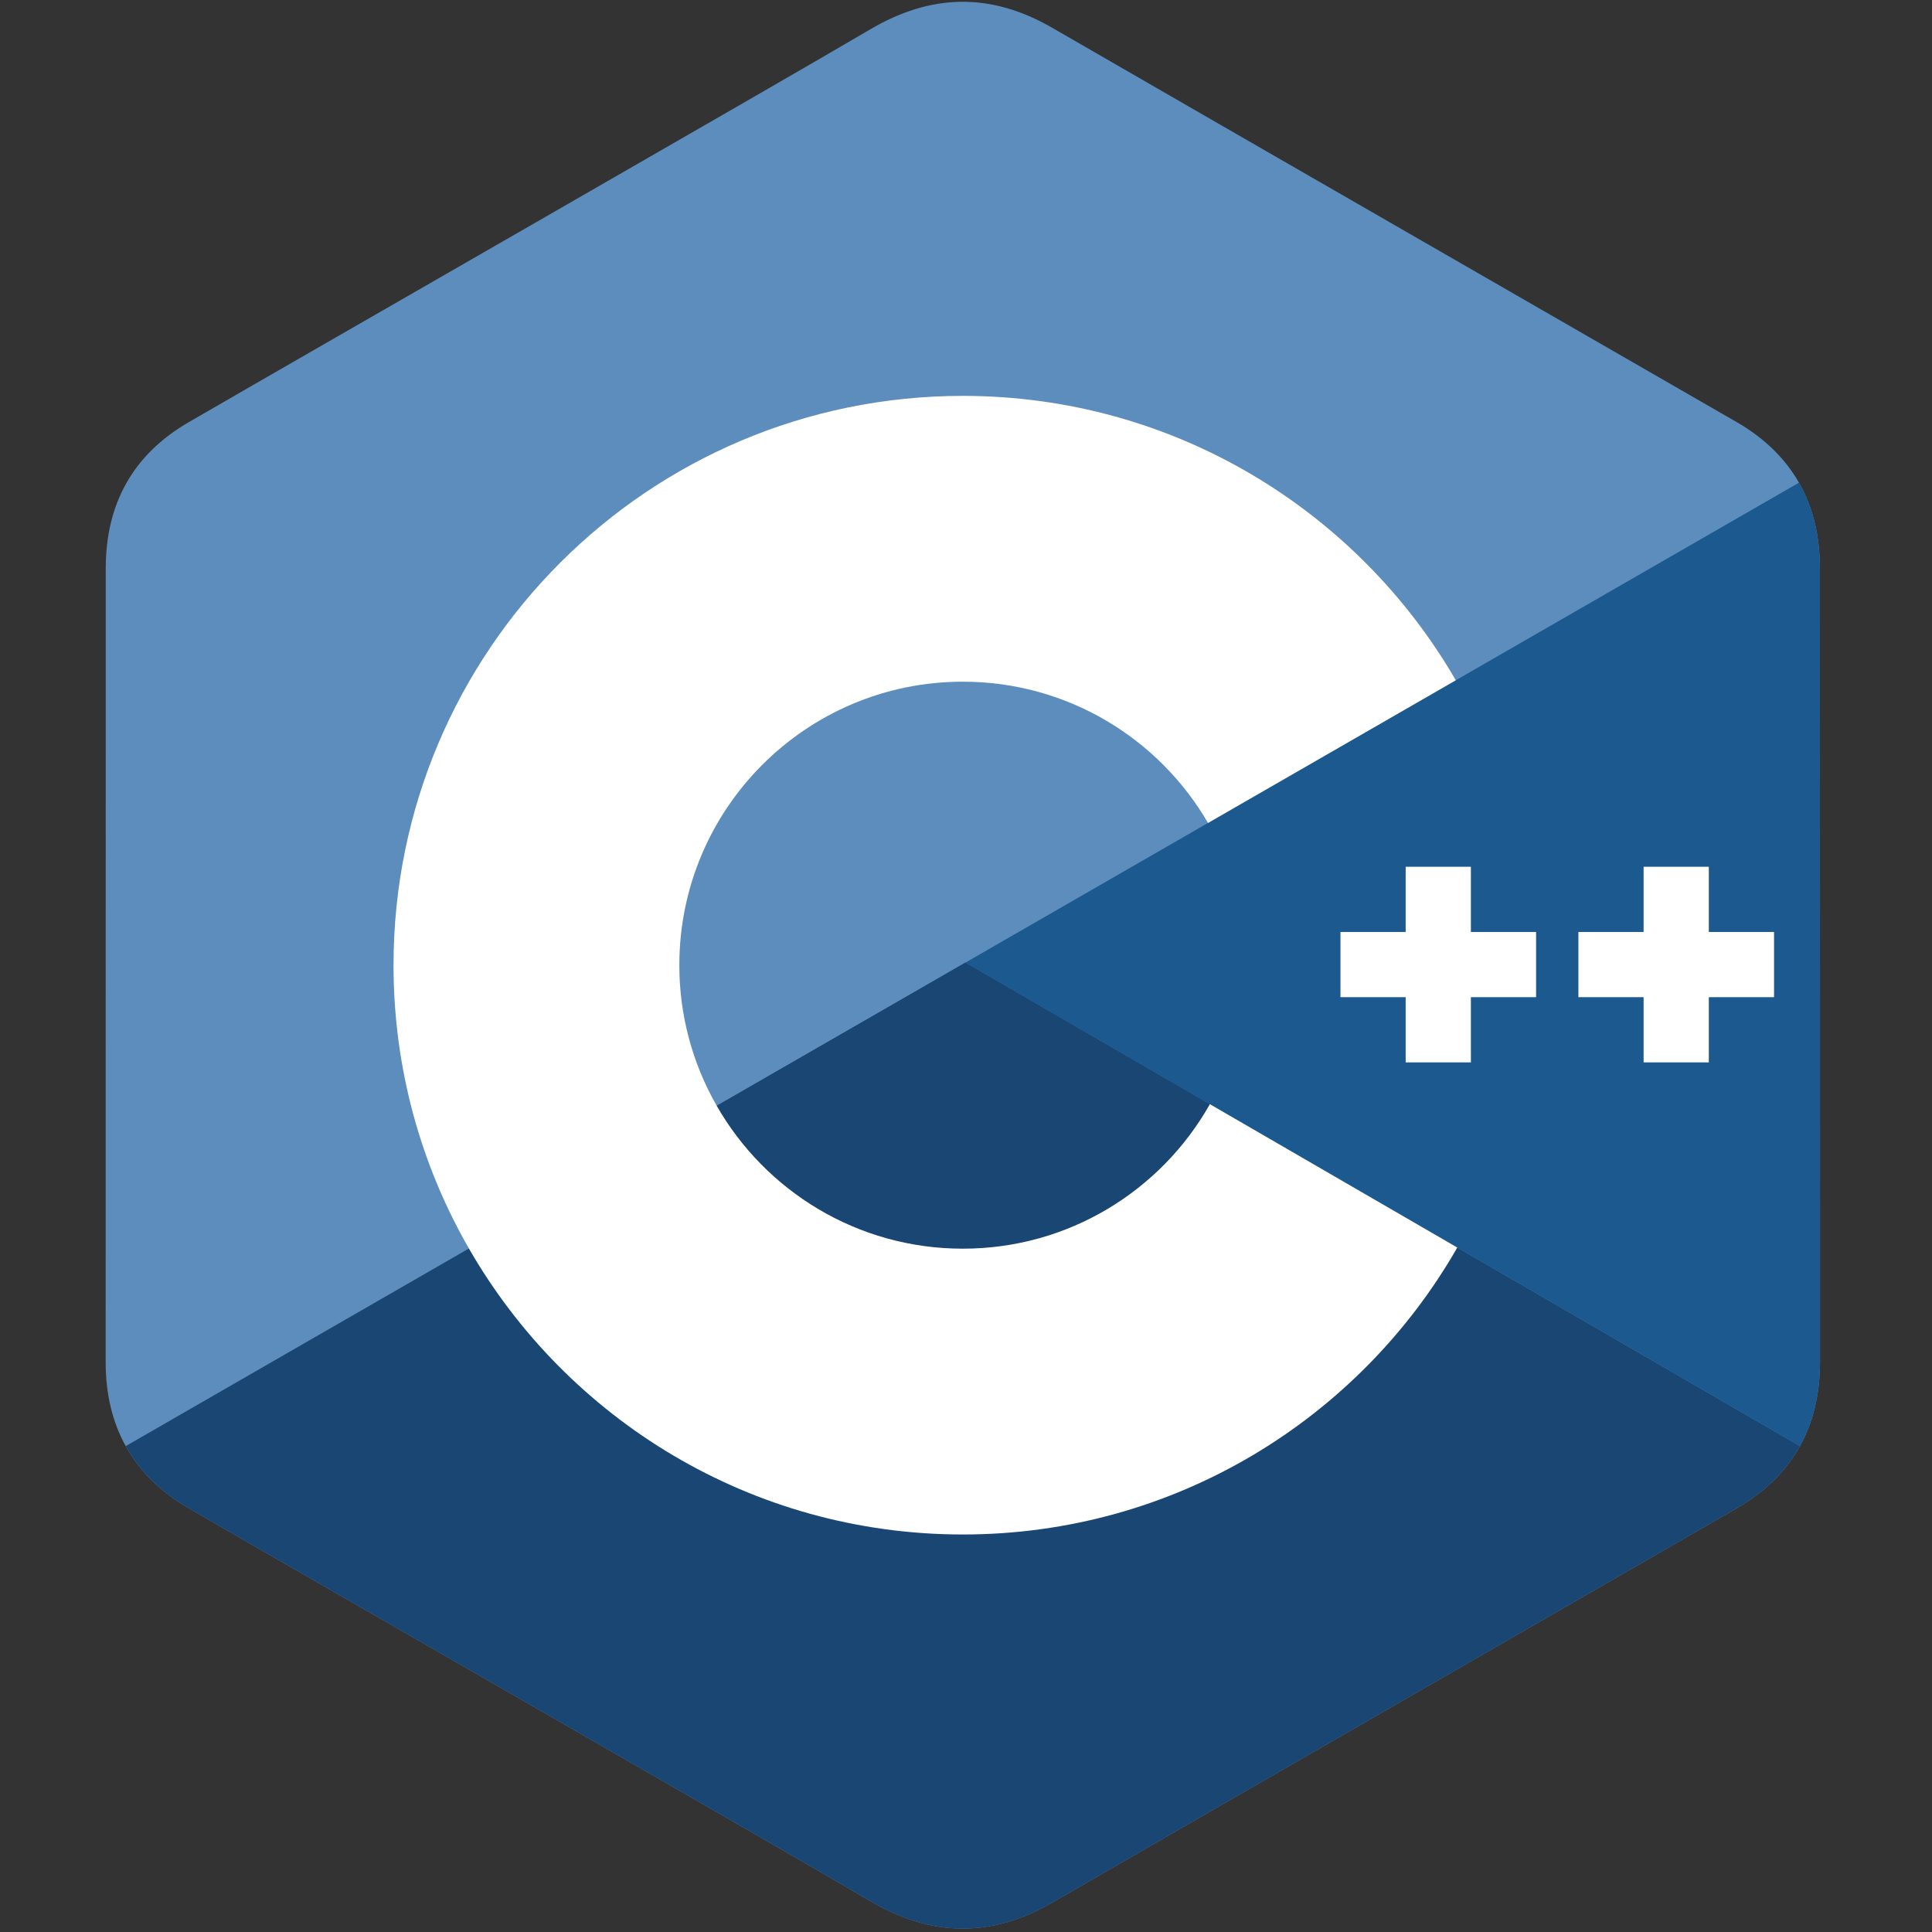 <svg width="128" height="128" viewBox="0 0 128 128" fill="none" xmlns="http://www.w3.org/2000/svg">
<rect x="0" y="0" width="128" height="128" fill="#333333" stroke="none"/>
<g clip-path="url(#clip0)">
<g clip-path="url(#clip1)">
<path d="M120.575 37.65C120.574 35.503 120.115 33.606 119.187 31.979C118.275 30.378 116.909 29.036 115.077 27.975C99.957 19.257 84.821 10.565 69.705 1.837C65.63 -0.516 61.679 -0.43 57.634 1.957C51.615 5.506 21.483 22.77 12.504 27.971C8.806 30.111 7.007 33.387 7.006 37.645C7 55.179 7.006 72.713 7 90.247C7.001 92.346 7.44 94.206 8.328 95.809C9.24 97.459 10.625 98.837 12.499 99.922C21.479 105.123 51.615 122.385 57.632 125.935C61.679 128.323 65.63 128.408 69.707 126.055C84.823 117.327 99.959 108.635 115.082 99.917C116.956 98.832 118.341 97.453 119.253 95.805C120.139 94.202 120.58 92.342 120.581 90.242C120.581 90.242 120.581 55.184 120.575 37.65" fill="#5C8DBC"/>
<path d="M63.964 63.775L8.328 95.809C9.24 97.459 10.625 98.837 12.499 99.922C21.479 105.123 51.615 122.385 57.632 125.935C61.679 128.323 65.63 128.408 69.707 126.055C84.823 117.327 99.959 108.635 115.082 99.917C116.956 98.832 118.341 97.453 119.253 95.805L63.964 63.775" fill="#1A4674"/>
<path d="M47.485 73.264C50.723 78.916 56.809 82.728 63.79 82.728C70.815 82.728 76.936 78.868 80.157 73.155L63.964 63.775L47.485 73.264" fill="#1A4674"/>
<path d="M120.575 37.65C120.574 35.503 120.115 33.606 119.187 31.979L63.964 63.775L119.253 95.805C120.139 94.202 120.58 92.342 120.581 90.242C120.581 90.242 120.581 55.184 120.575 37.65" fill="#1B598E"/>
<path d="M117.535 66.065H113.214V70.386H108.893V66.065H104.573V61.745H108.893V57.425H113.214V61.745H117.535V66.065ZM101.77 66.065H97.45V70.386H93.129V66.065H88.809V61.745H93.129V57.425H97.45V61.745H101.77V66.065Z" fill="white"/>
<path d="M80.157 73.155C76.936 78.868 70.815 82.728 63.79 82.728C56.809 82.728 50.723 78.916 47.485 73.264C45.859 70.428 45.005 67.215 45.008 63.946C45.008 53.573 53.418 45.164 63.79 45.164C70.727 45.164 76.781 48.929 80.034 54.523L96.451 45.07C89.926 33.806 77.744 26.228 63.79 26.228C42.959 26.228 26.072 43.115 26.072 63.946C26.072 70.78 27.89 77.189 31.067 82.717C37.576 94.04 49.793 101.664 63.79 101.664C77.813 101.664 90.049 94.009 96.549 82.653L80.157 73.155Z" fill="white"/>
</g>
</g>
<defs>
<clipPath id="clip0">
<rect width="128" height="128" fill="white"/>
</clipPath>
<clipPath id="clip1">
<rect width="113.766" height="128" fill="white" transform="translate(7)"/>
</clipPath>
</defs>
</svg>
